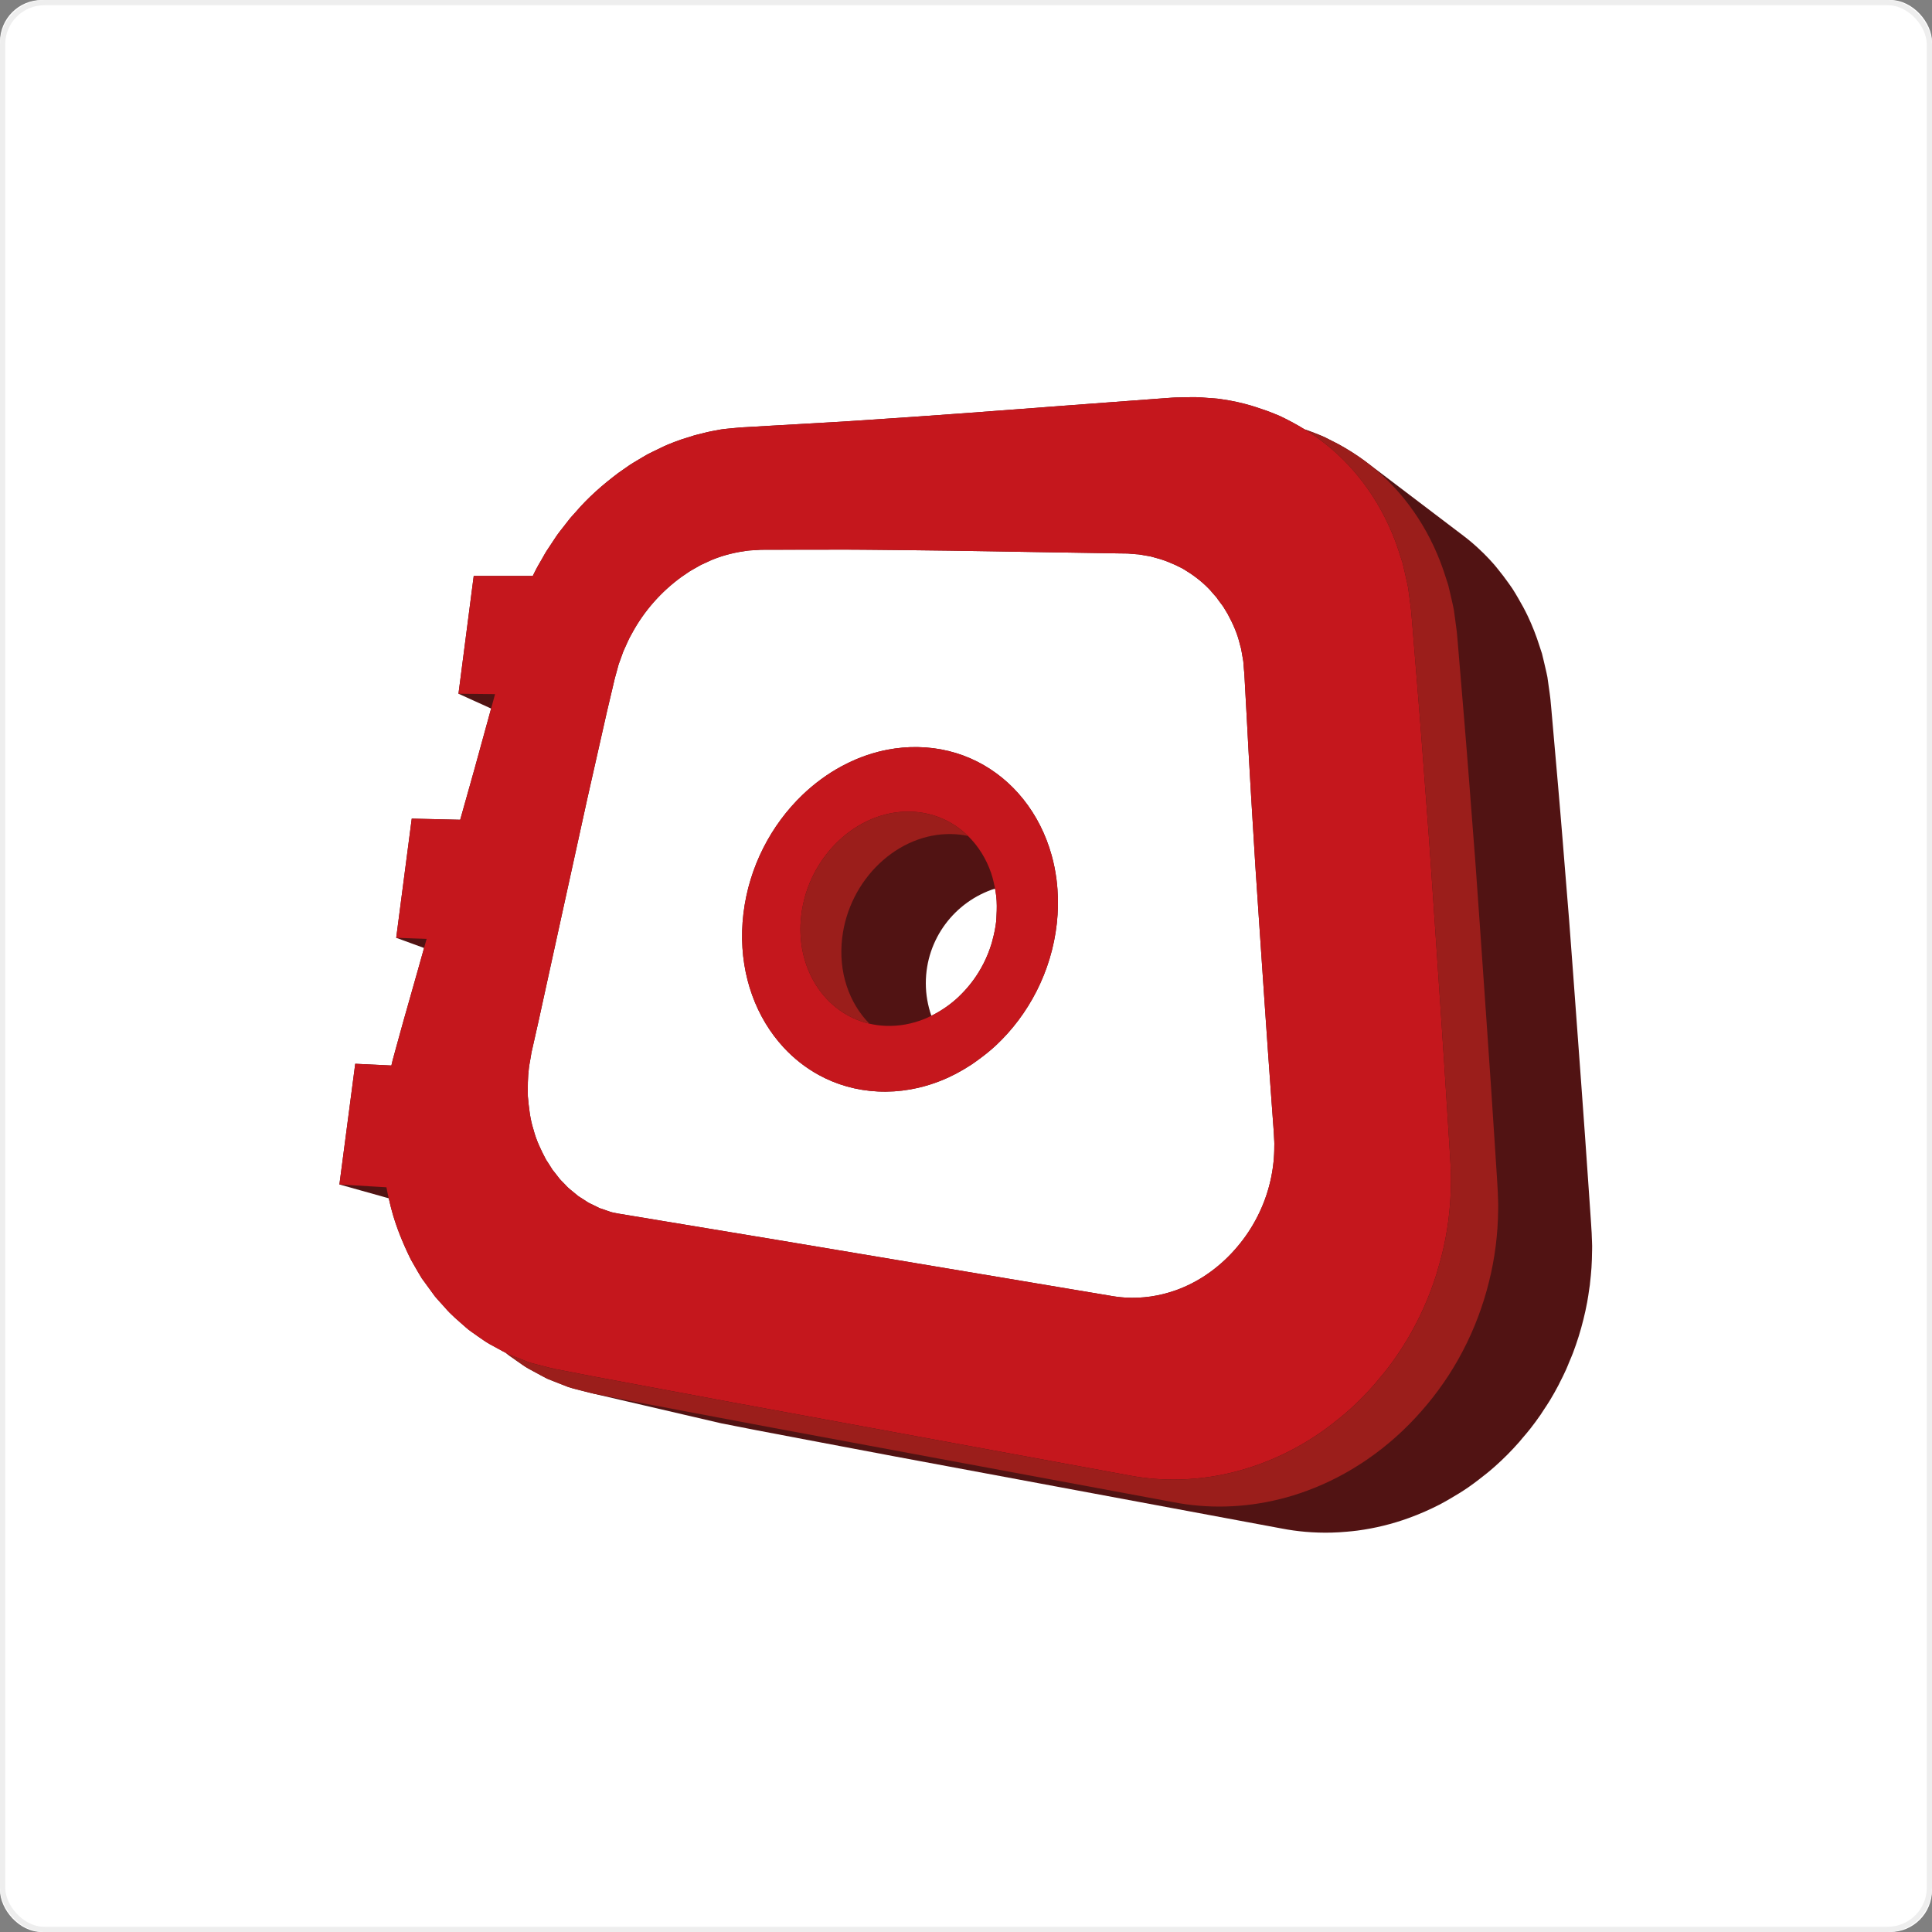<?xml version="1.0" encoding="UTF-8"?>
<svg width="370px" height="370px" viewBox="0 0 370 370" version="1.1" xmlns="http://www.w3.org/2000/svg" xmlns:xlink="http://www.w3.org/1999/xlink">
    <rect x="0" y="0" width="370" height="370" fill="#808080" stroke="none"/>
    <!-- Generator: Sketch 48.2 (47327) - http://www.bohemiancoding.com/sketch -->
    <title>Group 8</title>
    <desc>Created with Sketch.</desc>
    <defs>
        <rect id="path-1" x="0" y="0" width="370" height="370" rx="8"></rect>
    </defs>
    <g id="icons" stroke="none" stroke-width="1" fill="none" fill-rule="evenodd">
        <g id="Group-8">
            <g id="Rectangle-7">
                <use fill="#FFFFFF" fill-rule="evenodd" xlink:href="#path-1"></use>
                <rect stroke="#EEEEEE" stroke-width="1" x="0.5" y="0.5" width="369" height="369" rx="8"></rect>
            </g>
            <g id="img_logo" transform="translate(65, 76)" fill-rule="nonzero">
                <g id="Group">
                    <path d="M239.886,161.789 C239.886,161.773 239.884,161.758 239.884,161.743 C239.873,161.483 239.861,161.223 239.851,160.963 C239.84,160.689 239.829,160.414 239.823,160.138 L239.77,159.322 L239.731,158.651 L239.643,157.326 L239.281,152.059 C239.042,148.553 238.797,145.054 238.549,141.563 C238.301,138.077 238.049,134.597 237.794,131.124 C237.541,127.655 237.286,124.193 237.03,120.735 C236.903,119.01 236.776,117.289 236.649,115.565 C236.522,113.842 236.394,112.117 236.268,110.396 L235.497,100.108 L235.154,95.889 L234.665,89.878 C234.53,88.18 234.393,86.484 234.255,84.788 C234.244,84.659 234.233,84.53 234.223,84.4 C234.095,82.836 233.966,81.273 233.834,79.711 C233.711,78.243 233.586,76.776 233.459,75.309 C233.44,75.088 233.422,74.867 233.403,74.647 C233.257,72.961 233.11,71.277 232.96,69.595 L232.714,66.799 L232.077,59.54 L231.963,58.337 L231.957,58.277 C231.955,58.231 231.951,58.18 231.946,58.126 C231.944,58.1 231.94,58.071 231.937,58.044 C231.934,58.013 231.931,57.984 231.927,57.951 C231.922,57.907 231.917,57.861 231.911,57.814 C231.909,57.796 231.908,57.779 231.906,57.761 C231.903,57.74 231.901,57.717 231.898,57.695 C231.893,57.651 231.888,57.607 231.883,57.563 L231.781,56.776 L231.349,53.685 C231.307,53.475 231.263,53.265 231.217,53.056 C231.208,53.011 231.199,52.966 231.189,52.92 C231.133,52.667 231.076,52.414 231.017,52.162 C230.991,52.045 230.963,51.929 230.936,51.813 C230.904,51.678 230.873,51.542 230.841,51.406 C230.782,51.155 230.723,50.904 230.665,50.653 L230.477,49.877 L230.304,49.158 L229.824,47.699 C229.21,45.748 228.468,43.854 227.609,42.033 C227.037,40.823 226.396,39.658 225.724,38.515 C225.387,37.942 225.056,37.364 224.694,36.809 C224.378,36.324 224.034,35.863 223.699,35.393 C223.178,34.659 222.634,33.946 222.069,33.251 C221.761,32.871 221.464,32.479 221.143,32.112 C220.522,31.4 219.877,30.715 219.211,30.052 C219.19,30.031 219.171,30.007 219.149,29.987 C219.096,29.933 219.036,29.885 218.982,29.832 C218.345,29.208 217.692,28.599 217.018,28.022 C216.977,27.988 216.937,27.954 216.896,27.92 C216.794,27.832 216.692,27.746 216.588,27.659 C216.477,27.567 216.364,27.475 216.251,27.384 C216.218,27.358 216.186,27.33 216.153,27.304 C216.122,27.279 216.092,27.255 216.06,27.23 C215.945,27.138 215.829,27.046 215.713,26.954 C215.631,26.89 215.548,26.827 215.465,26.764 C215.4,26.713 215.335,26.663 215.269,26.612 C209.122,21.945 202.975,17.278 196.827,12.611 C196.829,12.613 196.832,12.614 196.835,12.617 C196.85,12.628 196.864,12.639 196.878,12.65 C197.015,12.755 197.152,12.859 197.287,12.966 C197.408,13.061 197.529,13.157 197.65,13.253 C197.681,13.278 197.711,13.302 197.742,13.327 C197.894,13.449 198.044,13.572 198.193,13.695 C198.267,13.757 198.341,13.821 198.415,13.883 C198.486,13.943 198.558,14.003 198.628,14.064 C197.873,13.417 197.095,12.8 196.296,12.214 C195.494,11.625 194.671,11.067 193.832,10.537 C192.993,10.008 192.138,9.506 191.269,9.032 C190.836,8.797 190.391,8.587 189.953,8.364 C189.511,8.14 189.077,7.903 188.631,7.692 C188.32,7.558 188.008,7.426 187.696,7.297 C187.383,7.169 187.069,7.044 186.754,6.921 C186.489,6.819 186.223,6.72 185.957,6.622 C185.906,6.603 185.855,6.583 185.804,6.564 C185.763,6.549 185.721,6.535 185.679,6.52 C185.403,6.421 185.125,6.322 184.847,6.227 C184.623,6.09 184.395,5.958 184.169,5.823 C184.012,5.73 183.856,5.633 183.698,5.542 C183.462,5.406 183.225,5.277 182.988,5.146 C182.836,5.061 182.685,4.974 182.532,4.891 C182.141,4.68 181.747,4.474 181.351,4.273 C180.955,4.072 180.557,3.877 180.156,3.687 C179.259,3.3 178.351,2.938 177.432,2.603 C177.126,2.491 176.811,2.403 176.502,2.297 C175.886,2.087 175.273,1.87 174.648,1.687 C173.711,1.412 172.763,1.169 171.807,0.961 C170.85,0.753 169.884,0.581 168.91,0.448 C168.688,0.41 168.464,0.381 168.24,0.355 C168.219,0.353 168.199,0.349 168.178,0.347 C167.933,0.32 167.687,0.299 167.441,0.282 C167.195,0.263 166.95,0.248 166.703,0.232 C166.457,0.216 166.213,0.198 165.968,0.177 C165.939,0.175 165.91,0.173 165.881,0.17 C165.701,0.156 165.521,0.142 165.335,0.128 C165.12,0.112 164.898,0.096 164.663,0.084 C164.428,0.072 164.18,0.063 163.91,0.058 C163.908,0.058 163.906,0.058 163.905,0.058 L163.904,0.058 C163.633,0.054 163.34,0.055 163.019,0.062 L160.06,0.122 C159.839,0.133 159.627,0.146 159.418,0.159 C159.21,0.174 159.006,0.189 158.804,0.205 C158.602,0.22 158.4,0.236 158.197,0.25 C158.195,0.25 158.192,0.251 158.19,0.251 C157.99,0.266 157.787,0.279 157.581,0.292 L147.907,1.012 C145.081,1.22 142.265,1.431 139.453,1.644 C139.075,1.672 138.695,1.7 138.318,1.728 C138.125,1.743 137.934,1.758 137.742,1.772 C134.758,1.998 131.781,2.224 128.814,2.448 C125.665,2.686 122.525,2.922 119.394,3.152 C118.979,3.182 118.565,3.21 118.15,3.24 C115.447,3.438 112.748,3.633 110.059,3.819 C108.513,3.922 106.968,4.027 105.425,4.133 C104.668,4.185 103.912,4.237 103.155,4.288 C102.373,4.342 101.59,4.396 100.81,4.449 C100.173,4.491 99.539,4.531 98.903,4.572 C98.007,4.631 97.111,4.692 96.217,4.747 C95.563,4.788 94.912,4.822 94.26,4.86 C93.39,4.912 92.518,4.966 91.65,5.012 L82.583,5.529 L78.072,5.791 L76.944,5.853 L75.65,5.969 C75.631,5.971 75.613,5.972 75.595,5.974 C75.397,5.995 75.199,6.015 75.003,6.033 C74.788,6.053 74.573,6.073 74.358,6.093 C74.251,6.104 74.144,6.116 74.036,6.127 C73.929,6.138 73.822,6.148 73.715,6.16 C73.559,6.178 73.403,6.199 73.247,6.221 C73.188,6.23 73.129,6.235 73.071,6.244 C72.873,6.277 72.676,6.324 72.478,6.359 C71.816,6.477 71.154,6.596 70.494,6.744 C70.16,6.818 69.828,6.914 69.495,6.997 C68.974,7.125 68.452,7.244 67.933,7.392 C67.473,7.522 67.019,7.679 66.561,7.824 C66.173,7.947 65.782,8.057 65.396,8.191 C64.555,8.484 63.72,8.803 62.891,9.148 C62.845,9.166 62.8,9.189 62.754,9.208 C62.593,9.275 62.432,9.343 62.273,9.417 C62.068,9.511 61.864,9.609 61.66,9.708 C61.456,9.807 61.253,9.908 61.05,10.007 C60.847,10.107 60.642,10.205 60.437,10.299 L59.994,10.517 L59.213,10.901 C59.114,10.952 59.015,11.006 58.917,11.062 C58.818,11.118 58.719,11.175 58.621,11.234 C58.522,11.291 58.424,11.35 58.325,11.408 C58.226,11.466 58.127,11.524 58.027,11.579 C57.832,11.697 57.636,11.814 57.44,11.931 C57.244,12.047 57.048,12.163 56.852,12.281 C56.728,12.355 56.604,12.431 56.479,12.505 C56.408,12.548 56.337,12.591 56.266,12.633 C56.071,12.753 55.877,12.873 55.682,12.995 L53.406,14.582 C52.759,15.068 52.12,15.572 51.487,16.086 C51.397,16.158 51.304,16.225 51.214,16.299 C50.494,16.888 49.785,17.495 49.091,18.125 C48.398,18.755 47.72,19.404 47.062,20.078 C46.403,20.751 45.765,21.449 45.15,22.172 C45.1,22.228 45.051,22.282 45.001,22.337 C44.97,22.372 44.938,22.408 44.907,22.443 C44.826,22.532 44.746,22.619 44.667,22.706 C44.588,22.794 44.509,22.881 44.432,22.968 C44.353,23.056 44.275,23.143 44.198,23.234 L43.316,24.364 C43.174,24.552 43.028,24.739 42.881,24.925 C42.838,24.98 42.794,25.035 42.751,25.091 C42.647,25.221 42.543,25.353 42.439,25.484 C42.292,25.672 42.146,25.859 42.003,26.05 C41.859,26.241 41.719,26.434 41.583,26.631 L39.997,29.027 C39.858,29.224 39.728,29.424 39.602,29.628 C39.476,29.833 39.356,30.039 39.238,30.247 C39.126,30.444 39.016,30.643 38.905,30.842 C38.898,30.853 38.893,30.863 38.887,30.874 C38.881,30.883 38.876,30.892 38.871,30.901 C38.759,31.101 38.646,31.301 38.527,31.499 C38.39,31.725 38.257,31.952 38.127,32.182 C37.997,32.412 37.871,32.644 37.747,32.877 C37.673,33.018 37.602,33.16 37.53,33.301 C37.482,33.395 37.433,33.488 37.386,33.582 C37.268,33.819 37.152,34.057 37.039,34.295 L31.382,34.298 L25.723,34.302 L24.022,47.448 L22.804,56.855 L22.804,56.856 L29.053,59.692 L25.977,70.878 L25.862,71.298 L25.764,71.645 L23.135,80.992 L17.54,80.861 L13.855,80.776 L10.879,103.6 L14.261,104.837 L16.214,105.551 L15.686,107.429 L14.952,110.041 L12.197,119.76 L10.851,124.641 L10.185,127.078 L9.958,128.056 L3.032,127.724 L0.002,150.838 L9.096,153.388 L9.448,153.487 C9.483,153.631 9.518,153.774 9.554,153.918 C9.572,153.988 9.588,154.06 9.606,154.13 C9.632,154.242 9.657,154.355 9.683,154.466 C9.709,154.578 9.736,154.69 9.762,154.801 C9.789,154.913 9.817,155.024 9.845,155.135 C9.873,155.246 9.901,155.357 9.93,155.467 C10.15,156.314 10.398,157.149 10.669,157.973 C10.941,158.796 11.235,159.609 11.549,160.411 C11.863,161.214 12.197,162.006 12.545,162.788 C12.893,163.573 13.256,164.346 13.631,165.111 C13.747,165.32 13.865,165.529 13.983,165.737 C14.043,165.845 14.106,165.952 14.166,166.059 C14.224,166.16 14.281,166.261 14.339,166.362 C14.459,166.569 14.578,166.777 14.698,166.985 C14.817,167.192 14.937,167.4 15.056,167.607 L15.788,168.831 L16.627,169.981 L16.729,170.121 L18.301,172.276 C18.453,172.456 18.606,172.632 18.761,172.807 C18.916,172.983 19.072,173.156 19.229,173.33 C19.386,173.503 19.544,173.676 19.701,173.849 C19.799,173.956 19.896,174.064 19.993,174.172 C20.053,174.239 20.113,174.304 20.172,174.371 C20.475,174.734 20.792,175.078 21.119,175.408 C21.119,175.408 21.119,175.408 21.12,175.409 C21.195,175.484 21.275,175.555 21.351,175.629 C21.606,175.881 21.863,176.13 22.128,176.371 C22.471,176.682 22.821,176.989 23.171,177.295 C23.522,177.601 23.874,177.907 24.223,178.219 C24.392,178.377 24.569,178.524 24.751,178.665 C24.934,178.806 25.121,178.94 25.309,179.072 C25.404,179.138 25.501,179.204 25.597,179.271 C25.69,179.335 25.785,179.401 25.878,179.466 C25.974,179.533 26.068,179.604 26.163,179.672 C26.256,179.739 26.349,179.804 26.44,179.873 C26.634,180 26.824,180.133 27.014,180.265 C27.06,180.297 27.105,180.329 27.151,180.361 C27.295,180.461 27.438,180.563 27.583,180.662 C27.773,180.794 27.964,180.922 28.158,181.046 C28.353,181.17 28.55,181.289 28.752,181.398 L31.178,182.723 C31.234,182.752 31.289,182.781 31.345,182.81 C31.401,182.838 31.456,182.868 31.513,182.897 C31.519,182.901 31.526,182.904 31.532,182.908 C31.581,182.934 31.63,182.959 31.68,182.985 C31.732,183.013 31.784,183.041 31.836,183.068 C31.84,183.07 31.843,183.071 31.847,183.073 L31.848,183.074 C32.007,183.211 32.171,183.34 32.339,183.465 C32.408,183.516 32.478,183.565 32.549,183.616 C32.649,183.688 32.748,183.762 32.85,183.832 C32.924,183.885 33,183.936 33.075,183.988 C33.173,184.055 33.27,184.122 33.367,184.19 C33.525,184.301 33.681,184.412 33.836,184.528 C33.85,184.538 33.864,184.548 33.878,184.559 C34.074,184.687 34.266,184.821 34.457,184.956 C34.649,185.091 34.84,185.227 35.031,185.36 C35.223,185.494 35.415,185.625 35.612,185.751 C35.653,185.777 35.696,185.8 35.737,185.826 C35.893,185.923 36.049,186.021 36.211,186.109 L38.661,187.437 C38.764,187.49 38.867,187.544 38.97,187.598 C39.072,187.652 39.175,187.707 39.278,187.76 C39.38,187.815 39.484,187.868 39.587,187.922 C39.655,187.957 39.724,187.991 39.793,188.025 C39.828,188.043 39.862,188.06 39.896,188.077 L40.8,188.434 L41.19,188.589 L42.071,188.936 L43.783,189.608 C43.817,189.619 43.853,189.629 43.887,189.64 C44.073,189.701 44.259,189.759 44.447,189.814 C44.538,189.839 44.63,189.863 44.721,189.888 C44.854,189.924 44.987,189.962 45.12,189.996 C45.345,190.054 45.57,190.112 45.795,190.169 C46.021,190.227 46.245,190.285 46.469,190.344 L47.101,190.504 L47.818,190.686 L48.325,190.809 L48.502,190.852 C48.528,190.859 48.551,190.864 48.576,190.871 C48.604,190.878 48.635,190.887 48.662,190.894 C48.667,190.895 48.672,190.896 48.678,190.897 C48.676,190.897 48.675,190.897 48.673,190.897 C50.808,191.393 52.944,191.889 55.079,192.386 C61.082,193.782 67.086,195.177 73.089,196.574 C73.104,196.577 73.118,196.579 73.133,196.583 C73.152,196.586 73.171,196.591 73.19,196.595 C73.223,196.602 73.255,196.608 73.287,196.613 C73.301,196.616 73.316,196.618 73.33,196.621 C73.347,196.624 73.364,196.627 73.382,196.631 C73.394,196.632 73.407,196.634 73.419,196.637 C73.44,196.64 73.46,196.644 73.481,196.648 L75.639,197.074 L79.118,197.756 L79.953,197.919 L88.67,199.579 L96.305,201.022 L106.34,202.919 L137.497,208.723 L180.444,216.724 C180.684,216.77 180.926,216.812 181.167,216.854 C181.303,216.878 181.438,216.905 181.575,216.928 C181.712,216.95 181.85,216.969 181.988,216.99 C182.229,217.028 182.471,217.067 182.713,217.101 C183.094,217.154 183.476,217.202 183.859,217.245 C184.241,217.288 184.626,217.326 185.011,217.36 C186.65,217.501 188.306,217.553 189.966,217.513 C190.946,217.491 191.927,217.426 192.909,217.34 C193.592,217.281 194.277,217.216 194.959,217.126 C196.624,216.906 198.285,216.594 199.931,216.192 C200.755,215.99 201.575,215.766 202.39,215.52 C203.205,215.273 204.015,215.003 204.819,214.71 C205.865,214.334 206.898,213.915 207.921,213.465 C208.844,213.058 209.758,212.626 210.659,212.162 C211.361,211.799 212.049,211.4 212.737,211.003 C213.907,210.327 215.062,209.62 216.181,208.849 C216.861,208.381 217.522,207.88 218.181,207.378 C219.247,206.567 220.294,205.729 221.3,204.834 C222.115,204.109 222.91,203.358 223.682,202.582 C224.454,201.805 225.204,201.003 225.929,200.178 C226.144,199.936 226.343,199.677 226.554,199.43 C227.06,198.839 227.568,198.252 228.05,197.638 C228.733,196.769 229.391,195.877 230.023,194.964 C230.219,194.682 230.395,194.384 230.586,194.097 C231.01,193.458 231.44,192.822 231.838,192.164 C232.415,191.211 232.963,190.238 233.481,189.248 C233.54,189.136 233.589,189.019 233.647,188.907 C234.103,188.024 234.543,187.135 234.951,186.228 C235.156,185.771 235.333,185.301 235.526,184.838 C235.765,184.267 236.017,183.701 236.237,183.121 C236.634,182.073 237,181.012 237.334,179.941 C237.668,178.869 237.97,177.788 238.239,176.699 C238.513,175.612 238.753,174.514 238.957,173.413 C239.122,172.531 239.248,171.646 239.37,170.759 C239.4,170.538 239.445,170.318 239.473,170.096 C239.489,169.967 239.494,169.838 239.51,169.709 C239.624,168.729 239.724,167.748 239.787,166.766 C239.854,165.737 239.885,164.709 239.895,163.682 C239.895,163.602 239.903,163.521 239.904,163.441 C239.913,163.163 239.914,162.888 239.911,162.611 C239.905,162.34 239.896,162.064 239.886,161.789 Z M125.844,99.302 C125.821,99.697 125.82,100.085 125.776,100.484 C125.641,101.684 125.396,102.848 125.088,103.986 C125.029,104.203 124.986,104.427 124.921,104.641 C124.905,104.692 124.884,104.741 124.868,104.792 C124.47,106.075 123.972,107.315 123.376,108.49 C123.066,109.1 122.732,109.693 122.375,110.268 C121.337,111.938 120.098,113.451 118.714,114.777 C118.67,114.819 118.63,114.867 118.586,114.909 C118.581,114.913 118.577,114.918 118.573,114.923 C118.572,114.924 118.57,114.926 118.568,114.928 L118.568,114.928 C118.567,114.929 118.566,114.93 118.565,114.931 C117,116.402 115.242,117.61 113.366,118.531 C112.69,116.579 112.305,114.491 112.305,112.308 C112.305,103.814 117.872,96.625 125.556,94.175 C125.646,94.676 125.745,95.173 125.799,95.687 C125.922,96.857 125.918,98.071 125.844,99.302 L125.844,99.302 L125.844,99.302 Z" id="Shape" fill="#511313"></path>
                    <path d="M36.249,135.58 C36.307,136.122 36.375,136.663 36.457,137.198 C36.538,137.733 36.635,138.264 36.751,138.788 C36.868,139.312 37.005,139.829 37.17,140.337 C37.302,140.854 37.46,141.36 37.636,141.856 C37.812,142.353 38.008,142.84 38.217,143.318 C38.426,143.798 38.649,144.27 38.879,144.736 C39.11,145.202 39.349,145.663 39.591,146.12 C39.662,146.225 39.732,146.331 39.802,146.437 C39.845,146.501 39.886,146.566 39.928,146.63 C39.956,146.672 39.984,146.713 40.011,146.756 C40.08,146.863 40.148,146.97 40.216,147.077 C40.259,147.144 40.3,147.211 40.343,147.279 C40.368,147.319 40.393,147.359 40.418,147.399 L40.827,148.047 L41.3,148.636 L42.223,149.822 C42.307,149.917 42.394,150.009 42.481,150.1 C42.482,150.101 42.484,150.103 42.485,150.105 C42.571,150.193 42.657,150.28 42.743,150.367 C42.83,150.455 42.918,150.542 43.005,150.63 L43.006,150.63 C43.008,150.633 43.011,150.636 43.013,150.639 C43.098,150.724 43.182,150.81 43.265,150.898 C43.428,151.089 43.602,151.267 43.782,151.435 C43.878,151.525 43.979,151.608 44.079,151.694 C44.165,151.768 44.25,151.845 44.338,151.918 C44.526,152.073 44.719,152.226 44.91,152.378 C45.1,152.53 45.291,152.686 45.477,152.847 C45.567,152.931 45.663,153.006 45.762,153.078 C45.861,153.148 45.963,153.213 46.065,153.277 C46.09,153.293 46.114,153.307 46.138,153.322 C46.217,153.37 46.296,153.419 46.375,153.468 C46.452,153.515 46.528,153.566 46.602,153.618 C46.627,153.634 46.653,153.651 46.678,153.667 C46.783,153.727 46.887,153.792 46.989,153.86 C47.022,153.881 47.055,153.904 47.088,153.926 C47.156,153.973 47.225,154.019 47.294,154.065 C47.359,154.11 47.426,154.152 47.493,154.194 C47.529,154.217 47.564,154.242 47.6,154.265 C47.648,154.293 47.699,154.317 47.747,154.343 C47.805,154.375 47.861,154.41 47.92,154.437 L49.153,155.035 L49.229,155.071 C49.282,155.097 49.336,155.125 49.389,155.152 C49.416,155.166 49.443,155.179 49.47,155.193 C49.497,155.206 49.523,155.22 49.549,155.233 C49.603,155.26 49.657,155.287 49.71,155.313 C49.763,155.339 49.818,155.364 49.872,155.388 L50.567,155.616 L50.955,155.752 L51.121,155.81 L51.393,155.906 L51.94,156.098 C52.055,156.133 52.173,156.164 52.291,156.191 C52.41,156.219 52.529,156.243 52.649,156.267 C52.769,156.291 52.889,156.313 53.009,156.336 C53.064,156.347 53.117,156.358 53.173,156.369 C53.238,156.382 53.303,156.394 53.369,156.408 L62.208,157.874 L83.7,161.436 L148.167,172.238 C148.281,172.256 148.397,172.274 148.512,172.291 C148.627,172.308 148.743,172.324 148.858,172.339 C148.974,172.355 149.089,172.369 149.205,172.383 C149.32,172.396 149.435,172.408 149.551,172.42 C149.609,172.425 149.667,172.431 149.724,172.437 C149.73,172.437 149.735,172.437 149.74,172.439 C149.8,172.443 149.863,172.449 149.936,172.455 C150.013,172.462 150.1,172.468 150.201,172.475 C150.221,172.477 150.25,172.479 150.272,172.481 C150.357,172.487 150.444,172.493 150.552,172.5 C151.355,172.547 152.161,172.554 152.965,172.52 C153.77,172.486 154.574,172.41 155.373,172.295 C156.174,172.179 156.971,172.024 157.761,171.828 C158.552,171.633 159.336,171.398 160.111,171.123 C160.183,171.098 160.255,171.072 160.327,171.046 C160.399,171.02 160.471,170.993 160.543,170.966 C160.615,170.94 160.686,170.912 160.758,170.885 C160.798,170.87 160.838,170.854 160.879,170.838 C160.91,170.826 160.941,170.814 160.972,170.801 C162.007,170.394 163.022,169.914 164.008,169.366 C164.996,168.819 165.955,168.203 166.88,167.527 C167.805,166.851 168.694,166.113 169.54,165.321 C170.387,164.528 171.191,163.68 171.946,162.783 C172.326,162.338 172.691,161.881 173.043,161.415 C173.395,160.947 173.734,160.469 174.058,159.981 C174.382,159.493 174.692,158.995 174.988,158.489 C175.283,157.983 175.563,157.468 175.828,156.946 C176.358,155.9 176.828,154.826 177.231,153.728 C177.634,152.631 177.972,151.511 178.24,150.379 C178.316,150.06 178.387,149.74 178.453,149.418 C178.518,149.098 178.579,148.776 178.633,148.454 C178.688,148.13 178.737,147.807 178.781,147.483 C178.824,147.159 178.862,146.835 178.896,146.51 C178.921,146.257 178.943,146.005 178.961,145.752 C178.98,145.499 178.996,145.246 179.007,144.993 C179.02,144.74 179.029,144.486 179.034,144.234 C179.039,143.981 179.042,143.728 179.041,143.475 C179.043,143.424 179.042,143.372 179.044,143.321 C179.046,143.227 179.051,143.133 179.049,143.035 C179.048,142.89 179.042,142.737 179.035,142.575 C179.034,142.568 179.034,142.561 179.034,142.553 C179.026,142.381 179.015,142.196 179.004,141.99 C178.993,141.784 178.982,141.559 178.971,141.306 L178.938,140.736 L178.855,139.587 L178.52,135.025 C178.404,133.442 178.292,131.862 178.179,130.281 C178.075,128.823 177.968,127.361 177.866,125.903 C177.653,122.871 177.443,119.843 177.236,116.819 C177.029,113.8 176.825,110.784 176.621,107.773 C176.597,107.414 176.573,107.057 176.549,106.7 C176.37,104.052 176.191,101.407 176.012,98.766 L175.412,89.804 L174.868,80.873 C174.787,79.554 174.708,78.237 174.629,76.921 C174.619,76.751 174.609,76.582 174.598,76.413 C174.588,76.24 174.578,76.068 174.568,75.895 C174.491,74.584 174.415,73.273 174.34,71.963 C174.264,70.647 174.191,69.333 174.119,68.018 C174.11,67.853 174.101,67.687 174.091,67.522 C174.011,66.043 173.932,64.565 173.855,63.086 L173.373,54.258 L173.369,54.188 L173.311,53.156 C173.311,53.143 173.309,53.13 173.309,53.117 C173.307,53.082 173.306,53.046 173.303,53.011 L173.303,53.01 C173.302,52.992 173.3,52.97 173.298,52.951 C173.296,52.934 173.295,52.914 173.293,52.897 C173.293,52.895 173.293,52.895 173.293,52.894 C173.291,52.877 173.291,52.864 173.289,52.847 C173.283,52.784 173.275,52.711 173.266,52.619 C173.266,52.616 173.265,52.61 173.265,52.606 C173.256,52.516 173.246,52.412 173.233,52.281 L173.104,50.634 L173.009,50.081 L172.828,49.033 L172.777,48.756 L172.681,48.235 L172.468,47.464 C172.349,46.938 172.204,46.422 172.038,45.916 C171.873,45.409 171.687,44.913 171.484,44.424 C171.282,43.935 171.064,43.455 170.833,42.981 C170.754,42.82 170.668,42.664 170.588,42.504 C170.43,42.195 170.276,41.885 170.111,41.579 L169.441,40.467 L169.305,40.241 C169.233,40.133 169.157,40.027 169.08,39.923 C169.024,39.847 168.968,39.773 168.911,39.698 C168.889,39.669 168.867,39.64 168.845,39.61 C168.808,39.561 168.77,39.512 168.733,39.464 C168.692,39.41 168.649,39.355 168.608,39.301 C168.53,39.197 168.452,39.093 168.378,38.988 C168.339,38.936 168.301,38.884 168.264,38.831 C168.239,38.794 168.214,38.758 168.189,38.721 C168.177,38.705 168.166,38.688 168.154,38.671 C168.118,38.618 168.082,38.565 168.045,38.514 C168.008,38.462 167.97,38.411 167.931,38.362 L167.411,37.774 C167.401,37.763 167.392,37.752 167.382,37.741 C167.305,37.658 167.23,37.572 167.156,37.486 C167.073,37.387 166.989,37.288 166.906,37.19 C166.822,37.091 166.738,36.994 166.65,36.899 C166.563,36.805 166.473,36.713 166.378,36.627 C166.017,36.257 165.641,35.903 165.252,35.565 C164.864,35.228 164.464,34.905 164.054,34.596 C163.644,34.287 163.224,33.992 162.797,33.708 C162.574,33.56 162.345,33.423 162.119,33.282 C161.912,33.152 161.707,33.016 161.498,32.892 C161.047,32.653 160.59,32.427 160.127,32.214 C160.122,32.211 160.117,32.209 160.112,32.206 C159.99,32.151 159.865,32.103 159.744,32.05 C159.394,31.895 159.045,31.74 158.689,31.601 C158.208,31.413 157.721,31.24 157.226,31.082 C157.033,31.021 156.835,30.975 156.64,30.919 C156.335,30.831 156.032,30.737 155.721,30.661 C155.707,30.657 155.692,30.654 155.677,30.65 C155.567,30.617 155.456,30.587 155.343,30.563 C155.216,30.535 155.088,30.512 154.959,30.49 C154.831,30.468 154.702,30.449 154.572,30.428 C154.444,30.407 154.315,30.386 154.187,30.361 C154.057,30.338 153.927,30.314 153.798,30.289 C153.668,30.265 153.537,30.241 153.407,30.221 C153.399,30.219 153.39,30.219 153.382,30.217 C153.261,30.198 153.139,30.181 153.016,30.168 C152.885,30.154 152.753,30.145 152.622,30.143 L151.023,30.009 C150.869,30.005 150.707,30.002 150.542,30 C150.375,29.998 150.204,29.996 150.031,29.993 C149.859,29.992 149.685,29.99 149.514,29.988 C149.344,29.985 149.176,29.982 149.013,29.979 C149.012,29.979 149.011,29.979 149.009,29.979 L140.839,29.845 C138.131,29.805 135.431,29.761 132.739,29.715 C130.099,29.671 127.467,29.626 124.841,29.582 C124.795,29.581 124.749,29.58 124.705,29.58 C122.04,29.535 119.383,29.493 116.731,29.455 C114.086,29.418 111.447,29.385 108.813,29.36 C108.21,29.354 107.608,29.348 107.005,29.342 C106.993,29.342 106.981,29.342 106.968,29.342 C106.378,29.336 105.789,29.33 105.2,29.324 C104.599,29.317 103.998,29.311 103.398,29.305 C103.397,29.305 103.397,29.305 103.397,29.305 C103.394,29.305 103.392,29.305 103.389,29.305 C102.792,29.298 102.194,29.293 101.597,29.287 C101.073,29.283 100.549,29.278 100.024,29.274 C99.504,29.27 98.984,29.267 98.463,29.264 C98.46,29.264 98.457,29.264 98.454,29.264 C97.931,29.262 97.408,29.26 96.885,29.259 L96.885,29.259 C96.364,29.258 95.842,29.257 95.32,29.258 L95.32,29.258 C95.246,29.258 95.171,29.258 95.097,29.258 C95.023,29.258 94.947,29.258 94.874,29.258 C94.798,29.258 94.724,29.258 94.65,29.258 C94.576,29.259 94.501,29.259 94.426,29.259 C94.321,29.26 94.216,29.26 94.111,29.26 C94.005,29.261 93.901,29.261 93.795,29.262 C93.69,29.262 93.585,29.263 93.48,29.263 C93.375,29.264 93.27,29.265 93.164,29.265 L85.416,29.272 L81.572,29.276 L81.086,29.283 L80.625,29.288 L80.285,29.311 L79.802,29.344 C79.665,29.354 79.529,29.361 79.392,29.369 C79.254,29.376 79.118,29.383 78.98,29.39 C78.843,29.398 78.706,29.406 78.569,29.417 C78.556,29.418 78.545,29.419 78.533,29.42 C78.408,29.43 78.283,29.442 78.157,29.457 C77.685,29.519 77.212,29.597 76.74,29.681 C76.665,29.695 76.59,29.703 76.515,29.716 C75.968,29.818 75.421,29.935 74.877,30.069 C74.333,30.204 73.79,30.355 73.251,30.526 C72.712,30.698 72.177,30.888 71.645,31.1 C71.511,31.149 71.379,31.204 71.246,31.261 C71.114,31.319 70.983,31.381 70.852,31.442 C70.722,31.504 70.591,31.567 70.46,31.627 C70.33,31.689 70.2,31.748 70.068,31.804 L69.272,32.169 C69.208,32.202 69.144,32.236 69.081,32.271 C69.017,32.307 68.954,32.342 68.89,32.378 C68.827,32.414 68.764,32.452 68.7,32.488 C68.636,32.524 68.572,32.56 68.508,32.595 C68.381,32.669 68.254,32.741 68.126,32.813 C68,32.885 67.873,32.957 67.745,33.028 C67.619,33.101 67.492,33.174 67.367,33.247 C67.241,33.322 67.117,33.397 66.994,33.474 L65.522,34.477 C64.56,35.173 63.628,35.929 62.736,36.741 C61.844,37.552 60.992,38.418 60.187,39.332 C59.383,40.246 58.626,41.209 57.925,42.214 C57.224,43.219 56.579,44.267 55.998,45.352 C55.841,45.614 55.696,45.883 55.558,46.157 C55.421,46.431 55.29,46.708 55.163,46.988 C55.036,47.268 54.913,47.549 54.788,47.829 C54.663,48.109 54.538,48.389 54.406,48.665 C54.351,48.806 54.298,48.95 54.245,49.094 C54.193,49.238 54.142,49.383 54.09,49.527 C54.039,49.672 53.988,49.817 53.937,49.961 C53.886,50.104 53.834,50.248 53.78,50.39 L53.467,51.256 L53.23,52.133 L52.74,53.912 L52.25,56.002 L51.262,60.178 L49.91,66.167 L49.49,68.03 L47.48,76.939 L43.412,95.486 L40.076,110.699 L39.726,112.299 L39.587,112.936 L39.24,114.521 L38.223,119.177 L37.268,123.421 L36.787,125.545 L36.5,127.25 C36.479,127.356 36.46,127.461 36.441,127.566 C36.422,127.671 36.404,127.776 36.387,127.882 C36.37,127.987 36.354,128.092 36.338,128.197 C36.323,128.302 36.309,128.407 36.294,128.512 C36.236,128.968 36.191,129.423 36.159,129.877 C36.126,130.332 36.105,130.786 36.092,131.239 C36.079,131.692 36.075,132.144 36.075,132.595 C36.076,133.047 36.081,133.497 36.087,133.945 C36.139,134.492 36.19,135.037 36.249,135.58 Z M77.376,98.952 C77.913,94.474 79.24,90.233 81.181,86.395 C83.123,82.556 85.681,79.113 88.68,76.236 C89.807,75.155 90.998,74.153 92.24,73.239 C93.483,72.326 94.78,71.501 96.122,70.773 C97.016,70.287 97.93,69.845 98.861,69.45 C100.262,68.854 101.701,68.362 103.17,67.983 C103.782,67.825 104.4,67.686 105.021,67.569 C106.887,67.215 108.793,67.043 110.721,67.073 C114.851,67.136 118.699,68.116 122.122,69.837 C122.981,70.27 123.813,70.748 124.616,71.272 C126.222,72.317 127.711,73.538 129.065,74.913 C129.742,75.601 130.385,76.326 130.992,77.087 C133.429,80.145 135.281,83.773 136.4,87.792 C136.812,89.274 137.122,90.809 137.327,92.387 C137.408,93.014 137.471,93.648 137.518,94.288 C137.595,95.343 137.625,96.416 137.606,97.503 C137.606,97.511 137.606,97.519 137.606,97.526 C137.587,98.62 137.517,99.729 137.392,100.851 C136.884,105.468 135.532,109.844 133.523,113.8 C131.514,117.754 128.854,121.282 125.731,124.204 C124.619,125.245 123.43,126.179 122.21,127.057 C121.836,127.326 121.467,127.603 121.085,127.856 C119.216,129.091 117.251,130.145 115.203,130.961 C113.767,131.532 112.296,131.994 110.797,132.339 C110.299,132.453 109.796,132.555 109.291,132.643 C108.281,132.819 107.26,132.94 106.233,133.007 C105.205,133.072 104.171,133.082 103.13,133.031 C98.99,132.833 95.165,131.713 91.796,129.866 C89.28,128.485 87.017,126.699 85.065,124.586 C84.414,123.882 83.797,123.14 83.217,122.366 C80.907,119.281 79.177,115.662 78.16,111.696 C77.145,107.741 76.839,103.433 77.376,98.952 Z" id="Shape" fill="#FFFFFF"></path>
                    <g id="Shape">
                        <path d="M212.881,149.828 C212.878,149.554 212.872,149.279 212.863,149.005 C212.854,148.718 212.841,148.432 212.831,148.146 C212.821,147.86 212.811,147.575 212.806,147.291 L212.8,147.187 L212.758,146.431 L212.721,145.733 L212.677,145.006 L212.638,144.353 L212.294,138.869 C212.068,135.222 211.835,131.581 211.599,127.947 C211.362,124.318 211.122,120.696 210.88,117.081 C210.638,113.472 210.394,109.87 210.15,106.273 C209.907,102.683 209.663,99.098 209.423,95.52 L208.858,87.311 L208.686,84.82 L207.887,74.182 C207.758,72.416 207.627,70.653 207.493,68.89 C207.36,67.129 207.225,65.371 207.088,63.612 C206.951,61.856 206.813,60.101 206.672,58.348 C206.552,56.841 206.429,55.337 206.305,53.833 C206.285,53.588 206.265,53.342 206.245,53.097 L205.393,42.64 L205.277,41.327 C205.277,41.321 205.276,41.313 205.275,41.306 C205.274,41.263 205.27,41.219 205.266,41.17 C205.261,41.114 205.255,41.053 205.248,40.99 C205.241,40.927 205.234,40.862 205.227,40.796 C205.227,40.792 205.225,40.789 205.225,40.785 C205.218,40.722 205.211,40.658 205.204,40.596 L205.103,39.779 L205,39.003 L204.677,36.559 C204.626,36.297 204.571,36.033 204.515,35.771 C204.459,35.509 204.401,35.248 204.342,34.986 C204.284,34.726 204.224,34.465 204.164,34.204 C204.106,33.943 204.046,33.683 203.988,33.422 L203.807,32.646 L203.624,31.87 L203.139,30.358 C202.827,29.346 202.484,28.35 202.109,27.371 C201.733,26.392 201.326,25.431 200.888,24.488 C200.016,22.606 199.022,20.8 197.916,19.084 C196.813,17.372 195.601,15.75 194.286,14.234 C192.975,12.72 191.564,11.311 190.062,10.022 C189.692,9.703 189.314,9.395 188.933,9.093 C188.892,9.06 188.854,9.025 188.812,8.993 C188.389,8.659 187.96,8.335 187.524,8.019 C187.089,7.704 186.647,7.397 186.201,7.098 C185.754,6.801 185.302,6.511 184.846,6.23 C184.622,6.092 184.394,5.96 184.168,5.825 C184.011,5.732 183.856,5.636 183.697,5.544 C183.462,5.409 183.224,5.279 182.987,5.148 C182.835,5.063 182.684,4.976 182.531,4.893 C182.14,4.682 181.746,4.476 181.35,4.275 C180.954,4.074 180.556,3.879 180.155,3.689 C179.258,3.302 178.35,2.94 177.431,2.606 C177.125,2.493 176.81,2.405 176.501,2.299 C175.885,2.089 175.272,1.873 174.647,1.69 C173.71,1.415 172.762,1.171 171.806,0.963 C170.849,0.756 169.884,0.584 168.909,0.451 C168.687,0.413 168.463,0.384 168.239,0.358 C168.218,0.356 168.198,0.351 168.177,0.35 C167.932,0.323 167.686,0.302 167.44,0.284 C167.194,0.266 166.949,0.25 166.703,0.235 C166.457,0.218 166.212,0.201 165.967,0.18 C165.938,0.178 165.909,0.175 165.88,0.173 C165.7,0.159 165.52,0.144 165.334,0.13 C165.119,0.115 164.898,0.099 164.662,0.086 C164.427,0.074 164.179,0.065 163.909,0.061 C163.907,0.061 163.905,0.061 163.904,0.061 L163.903,0.061 C163.632,0.057 163.339,0.057 163.018,0.065 L160.058,0.125 C159.838,0.136 159.625,0.149 159.417,0.162 C159.209,0.177 159.005,0.192 158.802,0.208 C158.6,0.223 158.399,0.239 158.196,0.254 C158.194,0.254 158.191,0.254 158.189,0.254 C157.989,0.269 157.786,0.282 157.58,0.295 L147.906,1.015 C145.079,1.223 142.264,1.434 139.452,1.647 C139.074,1.675 138.694,1.703 138.316,1.731 C138.123,1.746 137.932,1.761 137.74,1.775 C134.757,2.001 131.779,2.227 128.813,2.451 C125.663,2.689 122.524,2.925 119.393,3.155 C118.977,3.185 118.564,3.213 118.148,3.243 C115.446,3.441 112.747,3.636 110.058,3.822 C108.512,3.925 106.966,4.03 105.424,4.136 C104.667,4.188 103.911,4.239 103.154,4.291 C102.372,4.345 101.589,4.399 100.809,4.451 C100.172,4.494 99.538,4.534 98.902,4.575 C98.006,4.633 97.11,4.694 96.216,4.749 C95.562,4.79 94.911,4.825 94.258,4.863 C93.388,4.914 92.516,4.968 91.649,5.014 L82.582,5.532 L78.071,5.794 L76.943,5.855 L75.649,5.971 C75.63,5.973 75.612,5.974 75.593,5.977 C75.396,5.997 75.198,6.017 75.001,6.035 C74.786,6.056 74.571,6.075 74.357,6.096 C74.25,6.106 74.143,6.118 74.035,6.129 C73.928,6.14 73.821,6.151 73.714,6.163 C73.558,6.18 73.402,6.202 73.246,6.224 C73.187,6.232 73.128,6.238 73.069,6.247 C72.872,6.279 72.675,6.326 72.477,6.361 C71.815,6.48 71.153,6.599 70.493,6.746 C70.159,6.821 69.827,6.917 69.494,6.999 C68.973,7.127 68.45,7.247 67.931,7.395 C67.472,7.525 67.017,7.681 66.56,7.826 C66.172,7.95 65.781,8.06 65.394,8.194 C64.554,8.486 63.719,8.806 62.89,9.151 C62.844,9.169 62.798,9.192 62.752,9.211 C62.592,9.278 62.431,9.346 62.271,9.419 C62.067,9.513 61.862,9.612 61.659,9.71 C61.455,9.81 61.252,9.911 61.048,10.01 C60.845,10.11 60.641,10.208 60.436,10.302 L59.993,10.52 L59.212,10.903 C59.113,10.955 59.014,11.009 58.915,11.065 C58.817,11.121 58.718,11.178 58.62,11.236 C58.521,11.294 58.422,11.353 58.324,11.411 C58.225,11.468 58.126,11.526 58.026,11.582 C57.831,11.7 57.635,11.817 57.439,11.933 C57.243,12.05 57.047,12.166 56.851,12.283 C56.727,12.358 56.602,12.433 56.478,12.507 C56.407,12.551 56.335,12.593 56.265,12.636 C56.07,12.755 55.875,12.876 55.681,12.997 L53.405,14.584 C52.758,15.07 52.119,15.575 51.485,16.088 C51.396,16.161 51.302,16.228 51.213,16.301 C50.493,16.891 49.783,17.498 49.09,18.128 C48.397,18.757 47.719,19.407 47.061,20.081 C46.402,20.754 45.764,21.451 45.149,22.175 C45.098,22.231 45.05,22.285 45,22.34 C44.968,22.375 44.936,22.411 44.905,22.445 C44.825,22.534 44.745,22.622 44.666,22.709 C44.587,22.796 44.508,22.883 44.43,22.971 C44.352,23.058 44.274,23.146 44.197,23.236 L43.315,24.366 C43.172,24.555 43.026,24.741 42.88,24.927 C42.836,24.982 42.792,25.038 42.749,25.093 C42.646,25.224 42.542,25.355 42.438,25.487 C42.291,25.675 42.144,25.862 42.002,26.052 C41.858,26.244 41.718,26.436 41.581,26.633 L39.996,29.029 C39.857,29.226 39.726,29.426 39.6,29.63 C39.475,29.835 39.355,30.042 39.237,30.249 C39.125,30.446 39.015,30.645 38.904,30.844 C38.897,30.855 38.892,30.865 38.886,30.876 C38.881,30.885 38.875,30.894 38.87,30.903 C38.758,31.103 38.645,31.303 38.526,31.501 C38.389,31.727 38.256,31.954 38.126,32.184 C37.996,32.414 37.87,32.646 37.746,32.879 C37.673,33.02 37.601,33.162 37.529,33.303 C37.481,33.397 37.432,33.49 37.385,33.584 C37.267,33.821 37.151,34.058 37.038,34.297 L31.381,34.301 L25.722,34.304 L24.021,47.45 L22.803,56.857 L22.803,56.858 L22.804,56.858 L29.812,56.934 L29.052,59.695 L25.976,70.88 L25.86,71.301 L25.763,71.647 L23.134,80.994 L17.539,80.864 L13.853,80.778 L10.878,103.602 L16.703,103.807 L16.212,105.552 L15.684,107.431 L14.95,110.043 L12.196,119.762 L10.849,124.643 L10.184,127.08 L9.957,128.058 L3.031,127.726 L0,150.841 L0.001,150.841 L7.689,151.302 L9.011,151.381 C9.053,151.613 9.097,151.844 9.141,152.074 C9.187,152.305 9.234,152.535 9.283,152.764 C9.332,152.993 9.384,153.222 9.438,153.45 C9.441,153.463 9.444,153.475 9.447,153.489 C9.481,153.633 9.517,153.777 9.553,153.92 C9.571,153.99 9.587,154.062 9.605,154.132 C9.63,154.245 9.656,154.357 9.682,154.469 C9.708,154.58 9.734,154.692 9.761,154.804 C9.788,154.915 9.815,155.026 9.843,155.137 C9.872,155.248 9.9,155.359 9.929,155.47 C10.149,156.317 10.397,157.151 10.668,157.975 C10.939,158.798 11.234,159.611 11.548,160.413 C11.862,161.216 12.196,162.008 12.544,162.791 C12.892,163.575 13.255,164.348 13.629,165.113 C13.745,165.322 13.863,165.531 13.982,165.739 C14.042,165.847 14.104,165.954 14.165,166.062 C14.223,166.162 14.28,166.263 14.338,166.364 C14.457,166.571 14.577,166.779 14.697,166.987 C14.816,167.194 14.935,167.402 15.055,167.609 L15.787,168.833 L16.626,169.984 L16.728,170.123 L18.3,172.279 C18.451,172.458 18.605,172.634 18.76,172.809 C18.915,172.984 19.071,173.158 19.228,173.332 C19.385,173.505 19.543,173.678 19.7,173.851 C19.798,173.959 19.895,174.066 19.992,174.174 C20.051,174.241 20.111,174.306 20.171,174.373 C20.474,174.736 20.791,175.08 21.118,175.411 C21.118,175.411 21.118,175.411 21.119,175.411 C21.194,175.487 21.274,175.557 21.35,175.632 C21.605,175.883 21.862,176.132 22.126,176.373 C22.47,176.684 22.819,176.991 23.17,177.297 C23.52,177.603 23.873,177.909 24.222,178.221 C24.391,178.379 24.568,178.526 24.75,178.667 C24.933,178.808 25.119,178.942 25.308,179.074 C25.403,179.14 25.499,179.206 25.595,179.273 C25.689,179.338 25.783,179.403 25.877,179.468 C25.973,179.535 26.067,179.606 26.162,179.674 C26.255,179.741 26.348,179.806 26.438,179.875 C26.632,180.003 26.823,180.135 27.013,180.267 C27.058,180.299 27.104,180.331 27.15,180.363 C27.294,180.463 27.437,180.565 27.581,180.664 C27.772,180.796 27.963,180.924 28.157,181.049 C28.351,181.172 28.549,181.291 28.75,181.401 L31.177,182.726 C31.233,182.755 31.288,182.783 31.344,182.812 C31.399,182.841 31.455,182.87 31.511,182.9 C31.518,182.903 31.524,182.907 31.531,182.91 C31.58,182.936 31.629,182.962 31.678,182.988 C31.731,183.016 31.782,183.043 31.835,183.07 C31.839,183.072 31.842,183.074 31.845,183.076 C31.892,183.1 31.937,183.125 31.984,183.148 C32.03,183.172 32.076,183.196 32.123,183.22 C32.145,183.231 32.168,183.243 32.191,183.254 C32.215,183.266 32.238,183.278 32.262,183.289 C32.308,183.313 32.354,183.336 32.401,183.358 L33.682,183.865 L36.252,184.871 C36.469,184.944 36.689,185.011 36.91,185.072 C37.131,185.135 37.353,185.193 37.577,185.25 C37.8,185.307 38.024,185.362 38.247,185.418 C38.47,185.473 38.693,185.529 38.914,185.588 L40.25,185.934 L41.499,186.217 L43.011,186.506 L43.708,186.64 L48.125,187.505 L57.055,189.175 L59.516,189.635 L75.165,192.555 L151.264,206.56 C151.615,206.627 151.968,206.689 152.32,206.747 C152.355,206.753 152.389,206.76 152.424,206.765 C152.811,206.829 153.201,206.887 153.59,206.94 C153.981,206.993 154.373,207.042 154.765,207.084 C155.158,207.128 155.552,207.165 155.947,207.198 C157.636,207.337 159.342,207.383 161.054,207.334 C162.768,207.285 164.489,207.141 166.205,206.903 C167.064,206.783 167.923,206.641 168.779,206.475 C169.635,206.308 170.489,206.117 171.338,205.903 C172.19,205.69 173.037,205.451 173.879,205.189 C174.722,204.928 175.558,204.642 176.389,204.334 C178.446,203.579 180.462,202.683 182.424,201.654 C184.388,200.625 186.297,199.462 188.138,198.178 C188.824,197.699 189.49,197.187 190.155,196.675 C191.278,195.813 192.38,194.92 193.44,193.969 C194.285,193.209 195.108,192.422 195.909,191.609 C196.71,190.796 197.488,189.956 198.242,189.092 C198.656,188.621 199.045,188.125 199.447,187.639 C199.778,187.236 200.123,186.846 200.444,186.435 C201.154,185.525 201.838,184.592 202.495,183.637 C203.152,182.683 203.782,181.706 204.383,180.709 C204.983,179.712 205.555,178.695 206.094,177.66 C206.636,176.623 207.148,175.569 207.628,174.499 C208.108,173.431 208.557,172.347 208.973,171.252 C209.388,170.156 209.773,169.048 210.123,167.93 C210.26,167.494 210.368,167.05 210.495,166.611 C210.692,165.924 210.902,165.24 211.075,164.547 C211.364,163.412 211.617,162.267 211.835,161.118 C212.054,159.97 212.237,158.816 212.385,157.66 C212.534,156.503 212.648,155.346 212.728,154.188 C212.808,153.031 212.855,151.875 212.867,150.723 C212.878,150.445 212.881,150.166 212.879,149.887 C212.879,149.879 212.879,149.872 212.879,149.863 L212.879,149.863 C212.881,149.853 212.881,149.841 212.881,149.828 Z M179.046,143.322 C179.044,143.373 179.045,143.425 179.043,143.475 C179.043,143.728 179.041,143.981 179.035,144.235 C179.03,144.487 179.022,144.741 179.009,144.994 C178.997,145.247 178.982,145.5 178.963,145.753 C178.944,146.006 178.922,146.258 178.897,146.511 C178.864,146.836 178.826,147.16 178.782,147.484 C178.739,147.808 178.69,148.131 178.635,148.454 C178.58,148.776 178.52,149.098 178.455,149.419 C178.389,149.741 178.318,150.061 178.242,150.38 C177.973,151.513 177.636,152.632 177.233,153.729 C176.829,154.826 176.36,155.901 175.83,156.947 C175.565,157.469 175.285,157.984 174.989,158.49 C174.694,158.996 174.384,159.494 174.06,159.982 C173.736,160.47 173.397,160.948 173.044,161.415 C172.692,161.882 172.327,162.339 171.948,162.784 C171.193,163.681 170.39,164.529 169.542,165.322 C168.696,166.115 167.807,166.852 166.881,167.528 C165.957,168.204 164.998,168.819 164.01,169.367 C163.024,169.914 162.009,170.395 160.974,170.802 C160.943,170.814 160.911,170.827 160.88,170.839 C160.839,170.855 160.799,170.871 160.759,170.886 C160.687,170.914 160.616,170.94 160.544,170.967 C160.472,170.994 160.4,171.021 160.328,171.047 C160.256,171.073 160.184,171.099 160.112,171.124 C159.337,171.399 158.553,171.634 157.762,171.829 C156.972,172.025 156.175,172.181 155.374,172.296 C154.575,172.411 153.771,172.486 152.966,172.521 C152.162,172.554 151.356,172.548 150.553,172.501 C150.445,172.494 150.358,172.488 150.273,172.481 C150.264,172.481 150.255,172.481 150.247,172.481 C150.188,172.477 150.131,172.472 150.073,172.468 C150.014,172.464 149.957,172.459 149.899,172.453 C149.846,172.449 149.793,172.444 149.742,172.44 C149.736,172.438 149.731,172.438 149.726,172.438 C149.668,172.432 149.61,172.427 149.552,172.421 C149.437,172.409 149.322,172.396 149.206,172.383 C149.09,172.37 148.975,172.355 148.859,172.34 C148.744,172.325 148.629,172.309 148.513,172.292 C148.398,172.275 148.283,172.257 148.168,172.239 L83.701,161.437 L62.21,157.875 L53.37,156.41 C53.305,156.395 53.239,156.383 53.174,156.37 C53.119,156.359 53.065,156.347 53.011,156.336 C52.891,156.313 52.77,156.291 52.65,156.267 C52.531,156.244 52.411,156.219 52.293,156.192 C52.174,156.164 52.057,156.134 51.941,156.099 L51.395,155.907 L51.122,155.811 L50.956,155.752 L50.568,155.616 L49.873,155.389 C49.819,155.364 49.765,155.339 49.711,155.313 C49.657,155.287 49.604,155.261 49.551,155.234 C49.524,155.22 49.498,155.206 49.472,155.193 C49.444,155.179 49.417,155.166 49.39,155.152 C49.337,155.126 49.283,155.098 49.23,155.072 L49.154,155.036 L47.921,154.437 C47.862,154.41 47.806,154.376 47.749,154.344 C47.7,154.317 47.65,154.293 47.602,154.265 C47.565,154.243 47.53,154.218 47.494,154.195 C47.427,154.152 47.361,154.11 47.295,154.066 C47.226,154.02 47.158,153.973 47.089,153.927 C47.056,153.904 47.023,153.882 46.99,153.86 C46.888,153.793 46.785,153.728 46.679,153.667 C46.654,153.651 46.628,153.635 46.604,153.618 C46.529,153.567 46.454,153.515 46.376,153.468 C46.297,153.419 46.218,153.371 46.139,153.322 C46.115,153.307 46.09,153.293 46.067,153.278 C45.964,153.214 45.862,153.149 45.764,153.078 C45.665,153.007 45.568,152.931 45.478,152.848 C45.292,152.686 45.102,152.531 44.911,152.379 C44.72,152.226 44.528,152.074 44.339,151.919 C44.251,151.846 44.167,151.768 44.08,151.694 C43.981,151.608 43.88,151.525 43.783,151.435 C43.604,151.267 43.43,151.09 43.266,150.898 C43.184,150.81 43.099,150.724 43.014,150.639 C43.012,150.636 43.009,150.633 43.007,150.63 L43.006,150.63 C42.919,150.542 42.831,150.455 42.744,150.368 C42.658,150.281 42.571,150.194 42.486,150.105 C42.485,150.103 42.483,150.102 42.482,150.1 C42.395,150.01 42.308,149.918 42.223,149.823 L41.301,148.637 L40.828,148.047 L40.419,147.4 C40.394,147.359 40.369,147.319 40.344,147.28 C40.301,147.212 40.259,147.145 40.217,147.078 C40.149,146.97 40.081,146.863 40.012,146.757 C39.984,146.714 39.957,146.672 39.929,146.63 C39.887,146.566 39.846,146.502 39.803,146.437 C39.733,146.331 39.662,146.225 39.592,146.121 C39.35,145.663 39.111,145.202 38.88,144.736 C38.65,144.271 38.426,143.799 38.218,143.319 C38.008,142.84 37.813,142.353 37.637,141.857 C37.461,141.36 37.303,140.855 37.17,140.337 C37.006,139.829 36.869,139.313 36.752,138.789 C36.635,138.265 36.539,137.734 36.458,137.199 C36.376,136.664 36.308,136.123 36.249,135.58 C36.19,135.038 36.139,134.493 36.09,133.947 C36.083,133.499 36.079,133.049 36.078,132.597 C36.078,132.147 36.082,131.694 36.095,131.241 C36.107,130.788 36.129,130.334 36.161,129.88 C36.194,129.425 36.238,128.97 36.297,128.514 C36.311,128.409 36.326,128.305 36.341,128.199 C36.357,128.094 36.372,127.989 36.389,127.884 C36.407,127.778 36.424,127.673 36.443,127.569 C36.462,127.463 36.482,127.358 36.503,127.252 L36.789,125.547 L37.271,123.424 L38.226,119.179 L39.243,114.523 L39.589,112.938 L39.728,112.301 L40.078,110.701 L43.415,95.488 L47.483,76.941 L49.492,68.033 L49.913,66.169 L51.264,60.18 L52.252,56.004 L52.743,53.914 L53.233,52.134 L53.469,51.258 L53.783,50.39 C53.837,50.25 53.888,50.106 53.939,49.963 C53.991,49.819 54.042,49.674 54.093,49.529 C54.144,49.385 54.195,49.239 54.248,49.095 C54.301,48.951 54.354,48.808 54.409,48.667 C54.54,48.391 54.666,48.111 54.791,47.831 C54.915,47.55 55.039,47.27 55.166,46.99 C55.293,46.71 55.423,46.433 55.56,46.16 C55.698,45.885 55.844,45.616 56.001,45.354 C56.582,44.269 57.226,43.221 57.927,42.216 C58.628,41.21 59.385,40.248 60.19,39.334 C60.994,38.419 61.847,37.554 62.738,36.743 C63.631,35.932 64.562,35.175 65.525,34.479 L66.997,33.477 C67.12,33.399 67.244,33.324 67.37,33.25 C67.495,33.176 67.621,33.103 67.748,33.03 C67.875,32.959 68.002,32.887 68.129,32.814 C68.256,32.742 68.384,32.67 68.511,32.597 C68.575,32.562 68.639,32.525 68.703,32.489 C68.766,32.453 68.83,32.416 68.893,32.38 C68.956,32.344 69.02,32.309 69.083,32.273 C69.147,32.238 69.21,32.203 69.274,32.17 L70.071,31.806 C70.202,31.75 70.333,31.691 70.463,31.629 C70.594,31.568 70.724,31.506 70.855,31.444 C70.986,31.382 71.117,31.321 71.248,31.263 C71.38,31.205 71.514,31.151 71.648,31.102 C72.179,30.89 72.715,30.699 73.253,30.528 C73.792,30.357 74.335,30.206 74.879,30.071 C75.424,29.937 75.97,29.82 76.518,29.718 C76.593,29.704 76.667,29.696 76.743,29.682 C77.215,29.599 77.688,29.521 78.16,29.458 C78.285,29.443 78.41,29.432 78.536,29.422 C78.548,29.421 78.559,29.42 78.571,29.419 C78.709,29.408 78.846,29.4 78.983,29.392 C79.12,29.385 79.257,29.378 79.393,29.37 C79.531,29.363 79.668,29.356 79.804,29.346 L80.288,29.313 L80.627,29.29 L81.088,29.284 L81.575,29.278 L85.418,29.274 L93.167,29.267 C93.272,29.266 93.377,29.265 93.482,29.265 C93.587,29.265 93.692,29.264 93.797,29.263 C93.903,29.263 94.008,29.263 94.113,29.262 C94.218,29.262 94.324,29.262 94.428,29.26 C94.504,29.26 94.578,29.26 94.652,29.26 C94.726,29.26 94.801,29.26 94.876,29.26 C94.95,29.26 95.025,29.26 95.099,29.26 C95.173,29.26 95.248,29.26 95.322,29.26 L95.323,29.26 C95.844,29.259 96.366,29.26 96.887,29.26 L96.888,29.26 C97.41,29.262 97.933,29.264 98.456,29.266 C98.459,29.266 98.463,29.266 98.466,29.266 C98.985,29.269 99.506,29.272 100.026,29.276 C100.551,29.28 101.075,29.284 101.6,29.288 C102.196,29.294 102.793,29.3 103.391,29.306 C103.394,29.306 103.396,29.306 103.399,29.306 C103.399,29.306 103.399,29.306 103.4,29.306 C104,29.312 104.601,29.319 105.202,29.325 C105.791,29.332 106.381,29.338 106.97,29.343 C106.983,29.343 106.995,29.343 107.007,29.344 C107.61,29.349 108.212,29.355 108.815,29.361 C111.449,29.386 114.089,29.419 116.733,29.456 C119.385,29.495 122.043,29.537 124.707,29.581 C124.752,29.581 124.797,29.583 124.843,29.583 C127.469,29.627 130.101,29.673 132.741,29.717 C135.434,29.762 138.134,29.806 140.841,29.846 L149.012,29.98 C149.013,29.98 149.015,29.98 149.015,29.98 C149.179,29.983 149.346,29.987 149.516,29.988 C149.688,29.992 149.861,29.993 150.033,29.995 C150.206,29.997 150.377,29.999 150.544,30.001 C150.71,30.004 150.871,30.007 151.025,30.011 L152.624,30.145 C152.756,30.146 152.887,30.156 153.018,30.169 C153.141,30.183 153.263,30.2 153.385,30.219 C153.393,30.221 153.401,30.221 153.41,30.223 C153.54,30.244 153.67,30.267 153.8,30.291 C153.93,30.316 154.06,30.34 154.189,30.363 C154.317,30.388 154.446,30.41 154.574,30.43 C154.703,30.451 154.833,30.471 154.961,30.492 C155.09,30.514 155.219,30.538 155.345,30.565 C155.458,30.589 155.569,30.619 155.679,30.652 C155.694,30.656 155.709,30.659 155.723,30.664 C156.035,30.739 156.337,30.833 156.642,30.921 C156.837,30.977 157.035,31.024 157.228,31.084 C157.723,31.242 158.21,31.415 158.691,31.603 C159.048,31.742 159.396,31.897 159.746,32.052 C159.867,32.106 159.993,32.153 160.114,32.208 C160.119,32.211 160.124,32.214 160.13,32.217 C160.592,32.429 161.05,32.655 161.5,32.894 C161.71,33.019 161.914,33.155 162.122,33.285 C162.347,33.426 162.576,33.562 162.799,33.71 C163.226,33.994 163.646,34.289 164.056,34.598 C164.466,34.907 164.866,35.23 165.255,35.567 C165.643,35.905 166.019,36.259 166.381,36.629 C166.475,36.715 166.565,36.807 166.652,36.901 C166.74,36.996 166.824,37.093 166.908,37.192 C166.991,37.29 167.074,37.389 167.158,37.487 C167.232,37.575 167.307,37.66 167.383,37.743 C167.394,37.754 167.403,37.765 167.413,37.776 L167.933,38.365 C167.971,38.413 168.009,38.464 168.047,38.516 C168.084,38.567 168.12,38.62 168.156,38.673 C168.167,38.69 168.179,38.707 168.19,38.724 C168.215,38.76 168.241,38.796 168.266,38.833 C168.303,38.886 168.341,38.939 168.379,38.99 C168.454,39.094 168.531,39.199 168.61,39.302 C168.651,39.356 168.693,39.411 168.734,39.466 C168.771,39.514 168.809,39.564 168.847,39.612 C168.869,39.641 168.891,39.671 168.913,39.7 C168.97,39.774 169.026,39.849 169.082,39.924 C169.159,40.029 169.234,40.135 169.307,40.243 L169.442,40.468 L170.112,41.581 C170.277,41.886 170.432,42.197 170.59,42.506 C170.67,42.666 170.757,42.822 170.835,42.983 C171.065,43.457 171.284,43.937 171.486,44.426 C171.688,44.915 171.875,45.411 172.04,45.917 C172.206,46.424 172.351,46.94 172.471,47.466 L172.683,48.237 L172.779,48.758 L172.83,49.035 L173.011,50.083 L173.106,50.636 L173.266,52.607 C173.267,52.611 173.268,52.617 173.268,52.621 C173.277,52.712 173.285,52.786 173.291,52.848 C173.293,52.866 173.293,52.878 173.295,52.895 C173.296,52.915 173.298,52.934 173.3,52.953 C173.302,52.972 173.304,52.994 173.305,53.011 L173.305,53.013 C173.305,53.014 173.306,53.015 173.306,53.018 C173.308,53.048 173.309,53.084 173.31,53.119 C173.311,53.132 173.312,53.145 173.312,53.159 L173.371,54.19 L173.375,54.261 L173.857,63.088 C173.934,64.567 174.012,66.046 174.093,67.525 C174.103,67.689 174.112,67.855 174.121,68.02 C174.193,69.335 174.267,70.65 174.341,71.965 C174.416,73.275 174.492,74.586 174.57,75.898 C174.58,76.07 174.59,76.242 174.6,76.415 C174.61,76.584 174.621,76.753 174.631,76.923 C174.71,78.239 174.788,79.556 174.87,80.875 L175.413,89.806 L176.014,98.768 C176.193,101.409 176.372,104.054 176.55,106.702 C176.575,107.06 176.599,107.417 176.623,107.775 C176.827,110.786 177.031,113.802 177.238,116.821 C177.445,119.845 177.654,122.874 177.868,125.905 C177.97,127.364 178.077,128.825 178.181,130.284 C178.294,131.864 178.406,133.444 178.521,135.027 L178.856,139.589 L178.94,140.738 L178.973,141.308 C178.983,141.561 178.994,141.786 179.006,141.992 C179.017,142.198 179.028,142.383 179.036,142.555 C179.036,142.563 179.036,142.569 179.036,142.577 C179.037,142.588 179.038,142.598 179.038,142.609 C179.045,142.754 179.05,142.899 179.052,143.043 C179.052,143.136 179.049,143.229 179.046,143.322 Z" fill="#C5171D"></path>
                        <path d="M221.922,154.787 C221.92,154.504 221.913,154.222 221.903,153.941 C221.893,153.652 221.881,153.364 221.87,153.077 C221.859,152.788 221.849,152.499 221.843,152.211 L221.791,151.357 L221.753,150.653 L221.667,149.266 L221.31,143.746 C221.074,140.074 220.833,136.409 220.588,132.751 C220.343,129.1 220.093,125.455 219.842,121.817 C219.592,118.186 219.339,114.561 219.086,110.941 C218.834,107.328 218.582,103.72 218.332,100.118 L217.569,89.352 L216.743,78.648 C216.609,76.872 216.474,75.098 216.335,73.325 C216.198,71.553 216.059,69.783 215.917,68.014 C215.776,66.248 215.633,64.482 215.488,62.718 C215.342,60.955 215.196,59.194 215.046,57.434 L214.166,46.924 L214.047,45.603 C214.045,45.555 214.04,45.502 214.036,45.445 C214.03,45.387 214.024,45.326 214.017,45.262 C214.01,45.198 214.003,45.131 213.995,45.063 C213.987,44.995 213.98,44.925 213.973,44.856 L213.869,44.033 L213.432,40.805 C213.38,40.537 213.325,40.271 213.269,40.006 C213.211,39.74 213.153,39.476 213.093,39.213 C213.034,38.95 212.973,38.686 212.912,38.424 C212.852,38.162 212.791,37.899 212.732,37.637 L212.362,36.076 L211.87,34.554 C211.238,32.518 210.474,30.544 209.588,28.645 C208.704,26.75 207.698,24.931 206.579,23.204 C206.021,22.342 205.435,21.502 204.823,20.688 C204.21,19.873 203.572,19.083 202.908,18.319 C202.245,17.555 201.556,16.82 200.844,16.112 C200.132,15.404 199.396,14.724 198.637,14.074 C198.637,14.074 198.637,14.073 198.636,14.073 C198.636,14.073 198.636,14.073 198.636,14.073 C197.878,13.424 197.097,12.805 196.295,12.216 C195.493,11.628 194.67,11.07 193.831,10.54 C192.992,10.01 192.137,9.509 191.269,9.035 C190.836,8.799 190.39,8.589 189.952,8.366 C189.511,8.143 189.076,7.906 188.63,7.695 C188.319,7.56 188.007,7.428 187.694,7.3 C187.381,7.172 187.067,7.046 186.752,6.924 C186.488,6.821 186.222,6.723 185.955,6.624 C185.904,6.605 185.853,6.585 185.802,6.566 C185.761,6.552 185.72,6.538 185.678,6.523 C185.401,6.423 185.124,6.325 184.845,6.23 C185.302,6.511 185.754,6.801 186.201,7.099 C186.647,7.398 187.089,7.704 187.524,8.02 C187.959,8.335 188.389,8.66 188.812,8.993 C188.853,9.026 188.892,9.06 188.933,9.093 C189.314,9.396 189.692,9.704 190.061,10.022 C191.563,11.311 192.975,12.721 194.286,14.234 C195.6,15.751 196.813,17.373 197.916,19.085 C199.021,20.8 200.015,22.606 200.888,24.488 C201.326,25.431 201.733,26.392 202.108,27.372 C202.483,28.35 202.827,29.347 203.138,30.358 L203.624,31.871 L203.806,32.647 L203.988,33.423 C204.046,33.683 204.105,33.944 204.164,34.204 C204.224,34.465 204.284,34.726 204.342,34.987 C204.401,35.248 204.458,35.51 204.515,35.772 C204.571,36.034 204.625,36.297 204.677,36.56 L205,39.004 L205.103,39.779 L205.204,40.597 C205.211,40.659 205.218,40.723 205.225,40.785 C205.225,40.789 205.226,40.793 205.226,40.796 C205.233,40.863 205.241,40.928 205.248,40.991 C205.255,41.054 205.261,41.115 205.266,41.172 C205.27,41.22 205.273,41.265 205.275,41.307 C205.275,41.314 205.276,41.323 205.277,41.329 L205.392,42.642 L206.244,53.099 C206.265,53.343 206.284,53.589 206.304,53.834 C206.428,55.338 206.551,56.843 206.672,58.349 C206.813,60.102 206.951,61.857 207.089,63.613 C207.225,65.372 207.36,67.13 207.493,68.892 C207.627,70.654 207.758,72.418 207.887,74.183 L208.686,84.821 L208.858,87.312 L209.423,95.522 C209.664,99.099 209.907,102.684 210.15,106.274 C210.394,109.871 210.638,113.474 210.88,117.083 C211.121,120.698 211.362,124.32 211.599,127.948 C211.836,131.582 212.068,135.223 212.294,138.87 L212.638,144.355 L212.677,145.007 L212.721,145.734 L212.758,146.433 L212.8,147.188 L212.806,147.292 C212.812,147.577 212.821,147.861 212.832,148.147 C212.842,148.433 212.854,148.719 212.863,149.007 C212.872,149.281 212.879,149.556 212.881,149.83 C212.881,149.843 212.882,149.854 212.882,149.866 L212.882,149.866 C212.882,149.875 212.881,149.882 212.882,149.89 C212.883,150.169 212.88,150.448 212.869,150.726 C212.857,151.878 212.81,153.034 212.73,154.191 C212.651,155.349 212.536,156.506 212.387,157.663 C212.239,158.819 212.055,159.973 211.838,161.121 C211.619,162.27 211.366,163.415 211.077,164.55 C210.904,165.243 210.695,165.927 210.497,166.614 C210.37,167.052 210.262,167.497 210.125,167.933 C209.775,169.051 209.391,170.159 208.975,171.255 C208.559,172.35 208.111,173.434 207.631,174.502 C207.15,175.572 206.639,176.626 206.096,177.663 C205.556,178.698 204.985,179.715 204.385,180.712 C203.784,181.709 203.154,182.685 202.497,183.64 C201.839,184.595 201.155,185.528 200.446,186.438 C200.124,186.85 199.779,187.24 199.448,187.642 C199.047,188.128 198.658,188.624 198.243,189.095 C197.49,189.959 196.712,190.799 195.911,191.612 C195.11,192.425 194.286,193.212 193.442,193.972 C192.382,194.923 191.279,195.816 190.157,196.678 C189.492,197.19 188.825,197.702 188.139,198.181 C186.299,199.465 184.39,200.627 182.425,201.657 C180.464,202.686 178.448,203.582 176.391,204.337 C175.56,204.645 174.723,204.931 173.881,205.192 C173.039,205.454 172.191,205.692 171.34,205.906 C170.49,206.12 169.636,206.311 168.781,206.478 C167.925,206.644 167.066,206.786 166.207,206.906 C164.491,207.144 162.77,207.288 161.056,207.337 C159.343,207.386 157.638,207.34 155.949,207.201 C155.554,207.168 155.16,207.131 154.767,207.087 C154.375,207.045 153.983,206.997 153.592,206.943 C153.203,206.89 152.813,206.832 152.425,206.769 C152.391,206.763 152.357,206.756 152.322,206.75 C151.969,206.692 151.617,206.63 151.266,206.563 L75.166,192.558 L59.517,189.638 L57.056,189.178 L48.126,187.508 L43.709,186.643 L43.013,186.509 L41.5,186.22 C41.453,186.209 41.407,186.2 41.363,186.191 C41.319,186.182 41.275,186.174 41.23,186.165 C41.184,186.156 41.138,186.147 41.089,186.136 C41.04,186.127 40.987,186.115 40.93,186.101 L40.252,185.937 L38.916,185.592 C38.694,185.533 38.472,185.476 38.248,185.421 C38.025,185.365 37.802,185.31 37.578,185.254 C37.355,185.196 37.133,185.138 36.911,185.076 C36.691,185.014 36.471,184.947 36.253,184.875 L33.684,183.869 L32.402,183.361 C32.356,183.339 32.31,183.317 32.263,183.293 C32.24,183.282 32.216,183.269 32.193,183.257 C32.17,183.246 32.147,183.234 32.124,183.223 C32.078,183.199 32.032,183.176 31.986,183.152 C31.94,183.128 31.894,183.104 31.847,183.079 L31.848,183.08 C32.007,183.217 32.172,183.346 32.339,183.471 C32.408,183.522 32.479,183.571 32.549,183.622 C32.649,183.694 32.749,183.768 32.851,183.838 C32.925,183.891 33,183.942 33.076,183.994 C33.173,184.061 33.271,184.128 33.368,184.196 C33.526,184.307 33.682,184.419 33.836,184.534 C33.85,184.544 33.864,184.554 33.878,184.565 C34.074,184.693 34.266,184.827 34.458,184.962 C34.65,185.097 34.84,185.233 35.032,185.366 C35.224,185.5 35.416,185.631 35.612,185.757 C35.653,185.783 35.696,185.806 35.738,185.832 C35.894,185.929 36.05,186.027 36.212,186.115 L38.661,187.443 C38.764,187.497 38.867,187.55 38.97,187.604 C39.073,187.658 39.175,187.713 39.278,187.766 C39.381,187.821 39.484,187.874 39.587,187.928 C39.656,187.963 39.725,187.997 39.793,188.031 C39.828,188.049 39.862,188.066 39.897,188.083 L40.8,188.441 L41.19,188.595 L42.072,188.942 L43.784,189.614 C43.818,189.625 43.854,189.635 43.888,189.646 C44.073,189.707 44.259,189.765 44.447,189.82 C44.538,189.846 44.63,189.869 44.721,189.894 C44.854,189.93 44.987,189.968 45.12,190.002 C45.345,190.061 45.571,190.118 45.796,190.175 C46.021,190.233 46.246,190.291 46.47,190.35 L47.102,190.51 L47.818,190.692 L48.325,190.815 L48.503,190.858 C48.529,190.865 48.552,190.87 48.576,190.877 C48.605,190.884 48.635,190.893 48.662,190.9 C48.669,190.901 48.673,190.902 48.68,190.903 C48.682,190.903 48.683,190.904 48.685,190.905 C48.702,190.909 48.717,190.912 48.733,190.915 C48.753,190.919 48.773,190.924 48.792,190.928 C48.805,190.931 48.818,190.933 48.831,190.935 C48.832,190.935 48.833,190.935 48.833,190.935 C48.835,190.936 48.837,190.936 48.838,190.937 C48.851,190.938 48.864,190.942 48.877,190.944 C48.886,190.945 48.896,190.947 48.905,190.949 C48.913,190.95 48.92,190.952 48.928,190.953 C48.943,190.956 48.959,190.958 48.975,190.961 C49.007,190.967 49.039,190.972 49.072,190.978 C49.065,190.976 49.058,190.976 49.051,190.974 C49.06,190.976 49.069,190.977 49.078,190.979 L49.391,191.041 L51.306,191.418 L55.763,192.29 L57.002,192.526 L64.771,194.001 L83.043,197.442 L159.845,211.705 C160.235,211.78 160.626,211.851 161.019,211.915 C161.412,211.98 161.806,212.04 162.202,212.095 C162.597,212.149 162.994,212.199 163.392,212.243 C163.789,212.287 164.188,212.326 164.588,212.36 C165.44,212.433 166.296,212.481 167.154,212.506 C168.013,212.531 168.874,212.532 169.738,212.51 C170.602,212.487 171.468,212.441 172.334,212.371 C173.2,212.301 174.066,212.208 174.931,212.091 C176.664,211.856 178.392,211.526 180.105,211.1 C180.963,210.887 181.817,210.65 182.665,210.39 C183.514,210.128 184.358,209.844 185.195,209.534 C186.232,209.156 187.259,208.743 188.274,208.294 C189.289,207.847 190.292,207.364 191.281,206.848 C192.272,206.331 193.248,205.782 194.208,205.199 C195.169,204.618 196.114,204.005 197.041,203.361 C197.97,202.716 198.881,202.041 199.772,201.336 C200.663,200.632 201.535,199.897 202.385,199.137 C204.088,197.612 205.705,195.977 207.223,194.241 C207.986,193.376 208.726,192.485 209.44,191.571 C210.155,190.657 210.844,189.72 211.506,188.761 C212.167,187.803 212.801,186.821 213.406,185.82 C214.01,184.819 214.585,183.797 215.127,182.757 C215.673,181.716 216.187,180.659 216.67,179.586 C217.152,178.513 217.602,177.425 218.02,176.324 C218.438,175.223 218.823,174.109 219.175,172.985 C219.527,171.861 219.845,170.727 220.13,169.584 C220.419,168.442 220.673,167.292 220.891,166.136 C221.109,164.98 221.292,163.82 221.44,162.657 C221.587,161.494 221.701,160.329 221.78,159.165 C221.858,158.001 221.903,156.839 221.913,155.679 C221.924,155.388 221.927,155.098 221.924,154.81 C221.923,154.8 221.923,154.794 221.922,154.787 Z" fill="#9B1E1B"></path>
                        <path d="M137.606,97.503 C137.625,96.417 137.594,95.344 137.517,94.289 C137.516,94.269 137.513,94.25 137.511,94.231 C137.465,93.611 137.405,92.995 137.327,92.388 C137.122,90.81 136.811,89.275 136.399,87.793 C135.281,83.774 133.429,80.146 130.991,77.088 C130.384,76.327 129.742,75.601 129.065,74.913 C127.711,73.539 126.221,72.318 124.616,71.272 C123.813,70.749 122.981,70.27 122.122,69.838 C118.699,68.117 114.85,67.137 110.721,67.074 C108.793,67.044 106.887,67.215 105.021,67.569 C104.399,67.687 103.782,67.825 103.17,67.983 C101.701,68.362 100.261,68.854 98.86,69.45 C97.929,69.846 97.016,70.288 96.122,70.774 C94.78,71.501 93.483,72.327 92.24,73.24 C90.997,74.153 89.807,75.155 88.68,76.236 C85.68,79.114 83.122,82.556 81.181,86.396 C79.24,90.233 77.913,94.475 77.376,98.953 C76.839,103.433 77.145,107.741 78.159,111.697 C79.176,115.663 80.906,119.282 83.216,122.367 C83.796,123.141 84.413,123.882 85.064,124.587 C87.016,126.7 89.279,128.486 91.795,129.867 C95.165,131.715 98.989,132.834 103.13,133.033 C104.17,133.083 105.205,133.074 106.232,133.008 C107.26,132.942 108.28,132.82 109.29,132.644 C109.795,132.556 110.297,132.454 110.796,132.34 C112.295,131.996 113.767,131.533 115.202,130.962 C117.103,130.204 118.929,129.236 120.676,128.114 C120.811,128.027 120.949,127.946 121.084,127.857 C121.467,127.604 121.836,127.327 122.209,127.058 C123.429,126.18 124.618,125.246 125.731,124.206 C128.853,121.283 131.514,117.756 133.522,113.801 C135.531,109.845 136.884,105.469 137.392,100.853 C137.516,99.731 137.586,98.622 137.606,97.527 C137.606,97.519 137.606,97.511 137.606,97.503 Z M125.844,99.302 L125.844,99.302 C125.821,99.697 125.82,100.085 125.776,100.484 C125.641,101.684 125.396,102.848 125.088,103.986 C125.029,104.203 124.986,104.427 124.921,104.641 C124.905,104.692 124.884,104.741 124.868,104.792 C124.47,106.075 123.972,107.315 123.376,108.49 C123.066,109.1 122.732,109.693 122.375,110.268 C121.337,111.938 120.098,113.451 118.714,114.777 C118.67,114.819 118.63,114.867 118.586,114.909 C118.58,114.914 118.575,114.92 118.569,114.926 C118.571,114.925 118.572,114.924 118.573,114.923 C118.572,114.924 118.57,114.926 118.568,114.928 C118.568,114.928 118.568,114.928 118.568,114.928 C118.568,114.929 118.567,114.929 118.567,114.929 C118.566,114.931 118.565,114.931 118.565,114.931 C118.135,115.335 117.687,115.715 117.229,116.08 C117.229,116.08 117.228,116.081 117.227,116.081 C116.49,116.671 115.715,117.198 114.917,117.681 C114.916,117.681 114.915,117.682 114.914,117.682 C114.794,117.754 114.672,117.823 114.551,117.894 C114.55,117.894 114.549,117.895 114.548,117.895 C114.178,118.108 113.807,118.315 113.426,118.503 C113.348,118.543 113.268,118.581 113.189,118.62 C112.817,118.804 112.442,118.98 112.058,119.135 C109.689,120.09 107.157,120.567 104.577,120.459 C104.311,120.448 104.048,120.431 103.787,120.408 C103.526,120.385 103.267,120.356 103.01,120.321 C102.754,120.286 102.5,120.245 102.247,120.199 C101.995,120.153 101.745,120.101 101.499,120.043 L101.498,120.043 C99.347,119.541 97.379,118.621 95.657,117.363 C94.798,116.736 93.999,116.026 93.27,115.241 C92.541,114.457 91.88,113.599 91.297,112.679 C90.131,110.842 89.271,108.753 88.775,106.496 C88.281,104.242 88.152,101.817 88.448,99.303 C88.531,98.604 88.645,97.912 88.787,97.232 C89.217,95.191 89.912,93.248 90.824,91.447 C92.039,89.045 93.643,86.894 95.524,85.098 C97.407,83.3 99.568,81.858 101.897,80.879 C103.648,80.143 105.494,79.667 107.389,79.499 C108.02,79.443 108.658,79.421 109.298,79.435 C109.842,79.447 110.377,79.484 110.903,79.546 C111.43,79.608 111.947,79.694 112.455,79.804 C113.473,80.023 114.451,80.337 115.384,80.735 C116.317,81.134 117.205,81.619 118.041,82.181 C118.877,82.745 119.66,83.385 120.383,84.094 C121.371,85.062 122.247,86.157 122.995,87.359 C123.744,88.563 124.364,89.873 124.836,91.268 C124.838,91.272 124.838,91.276 124.839,91.279 C125.018,91.806 125.162,92.35 125.29,92.902 C125.375,93.247 125.451,93.594 125.519,93.947 C125.534,94.021 125.542,94.098 125.556,94.172 C125.556,94.174 125.556,94.175 125.556,94.176 C125.646,94.675 125.745,95.17 125.799,95.683 C125.799,95.684 125.799,95.685 125.799,95.686 L125.8,95.688 C125.923,96.856 125.918,98.071 125.844,99.302 Z" fill="#C5171D"></path>
                        <path d="M91.297,112.678 C91.881,113.598 92.542,114.456 93.271,115.24 C94,116.025 94.798,116.735 95.657,117.362 C97.38,118.62 99.348,119.54 101.499,120.042 C100.525,119.053 99.665,117.941 98.934,116.727 C98.204,115.514 97.602,114.2 97.146,112.805 C96.69,111.412 96.379,109.938 96.229,108.407 C96.081,106.878 96.092,105.289 96.282,103.663 C96.611,100.846 97.443,98.179 98.665,95.768 C99.887,93.356 101.5,91.196 103.394,89.396 C105.29,87.593 107.468,86.148 109.815,85.169 C112.168,84.188 114.693,83.673 117.278,83.734 C117.545,83.74 117.809,83.753 118.073,83.771 C118.336,83.789 118.597,83.813 118.856,83.843 C119.115,83.873 119.371,83.91 119.627,83.951 C119.881,83.993 120.133,84.04 120.383,84.093 C119.66,83.384 118.877,82.743 118.041,82.18 C117.205,81.618 116.317,81.133 115.384,80.734 C114.451,80.335 113.473,80.021 112.455,79.802 C111.947,79.693 111.43,79.606 110.903,79.544 C110.377,79.483 109.842,79.445 109.298,79.434 C108.658,79.42 108.02,79.442 107.389,79.497 C105.494,79.667 103.648,80.141 101.897,80.877 C99.568,81.856 97.407,83.298 95.524,85.096 C93.644,86.892 92.039,89.043 90.824,91.446 C89.912,93.246 89.218,95.19 88.787,97.231 C88.645,97.911 88.531,98.603 88.448,99.302 C88.151,101.816 88.281,104.24 88.775,106.495 C89.271,108.752 90.132,110.841 91.297,112.678 Z" fill="#9B1E1B"></path>
                    </g>
                </g>
            </g>
        </g>
    </g>
</svg>